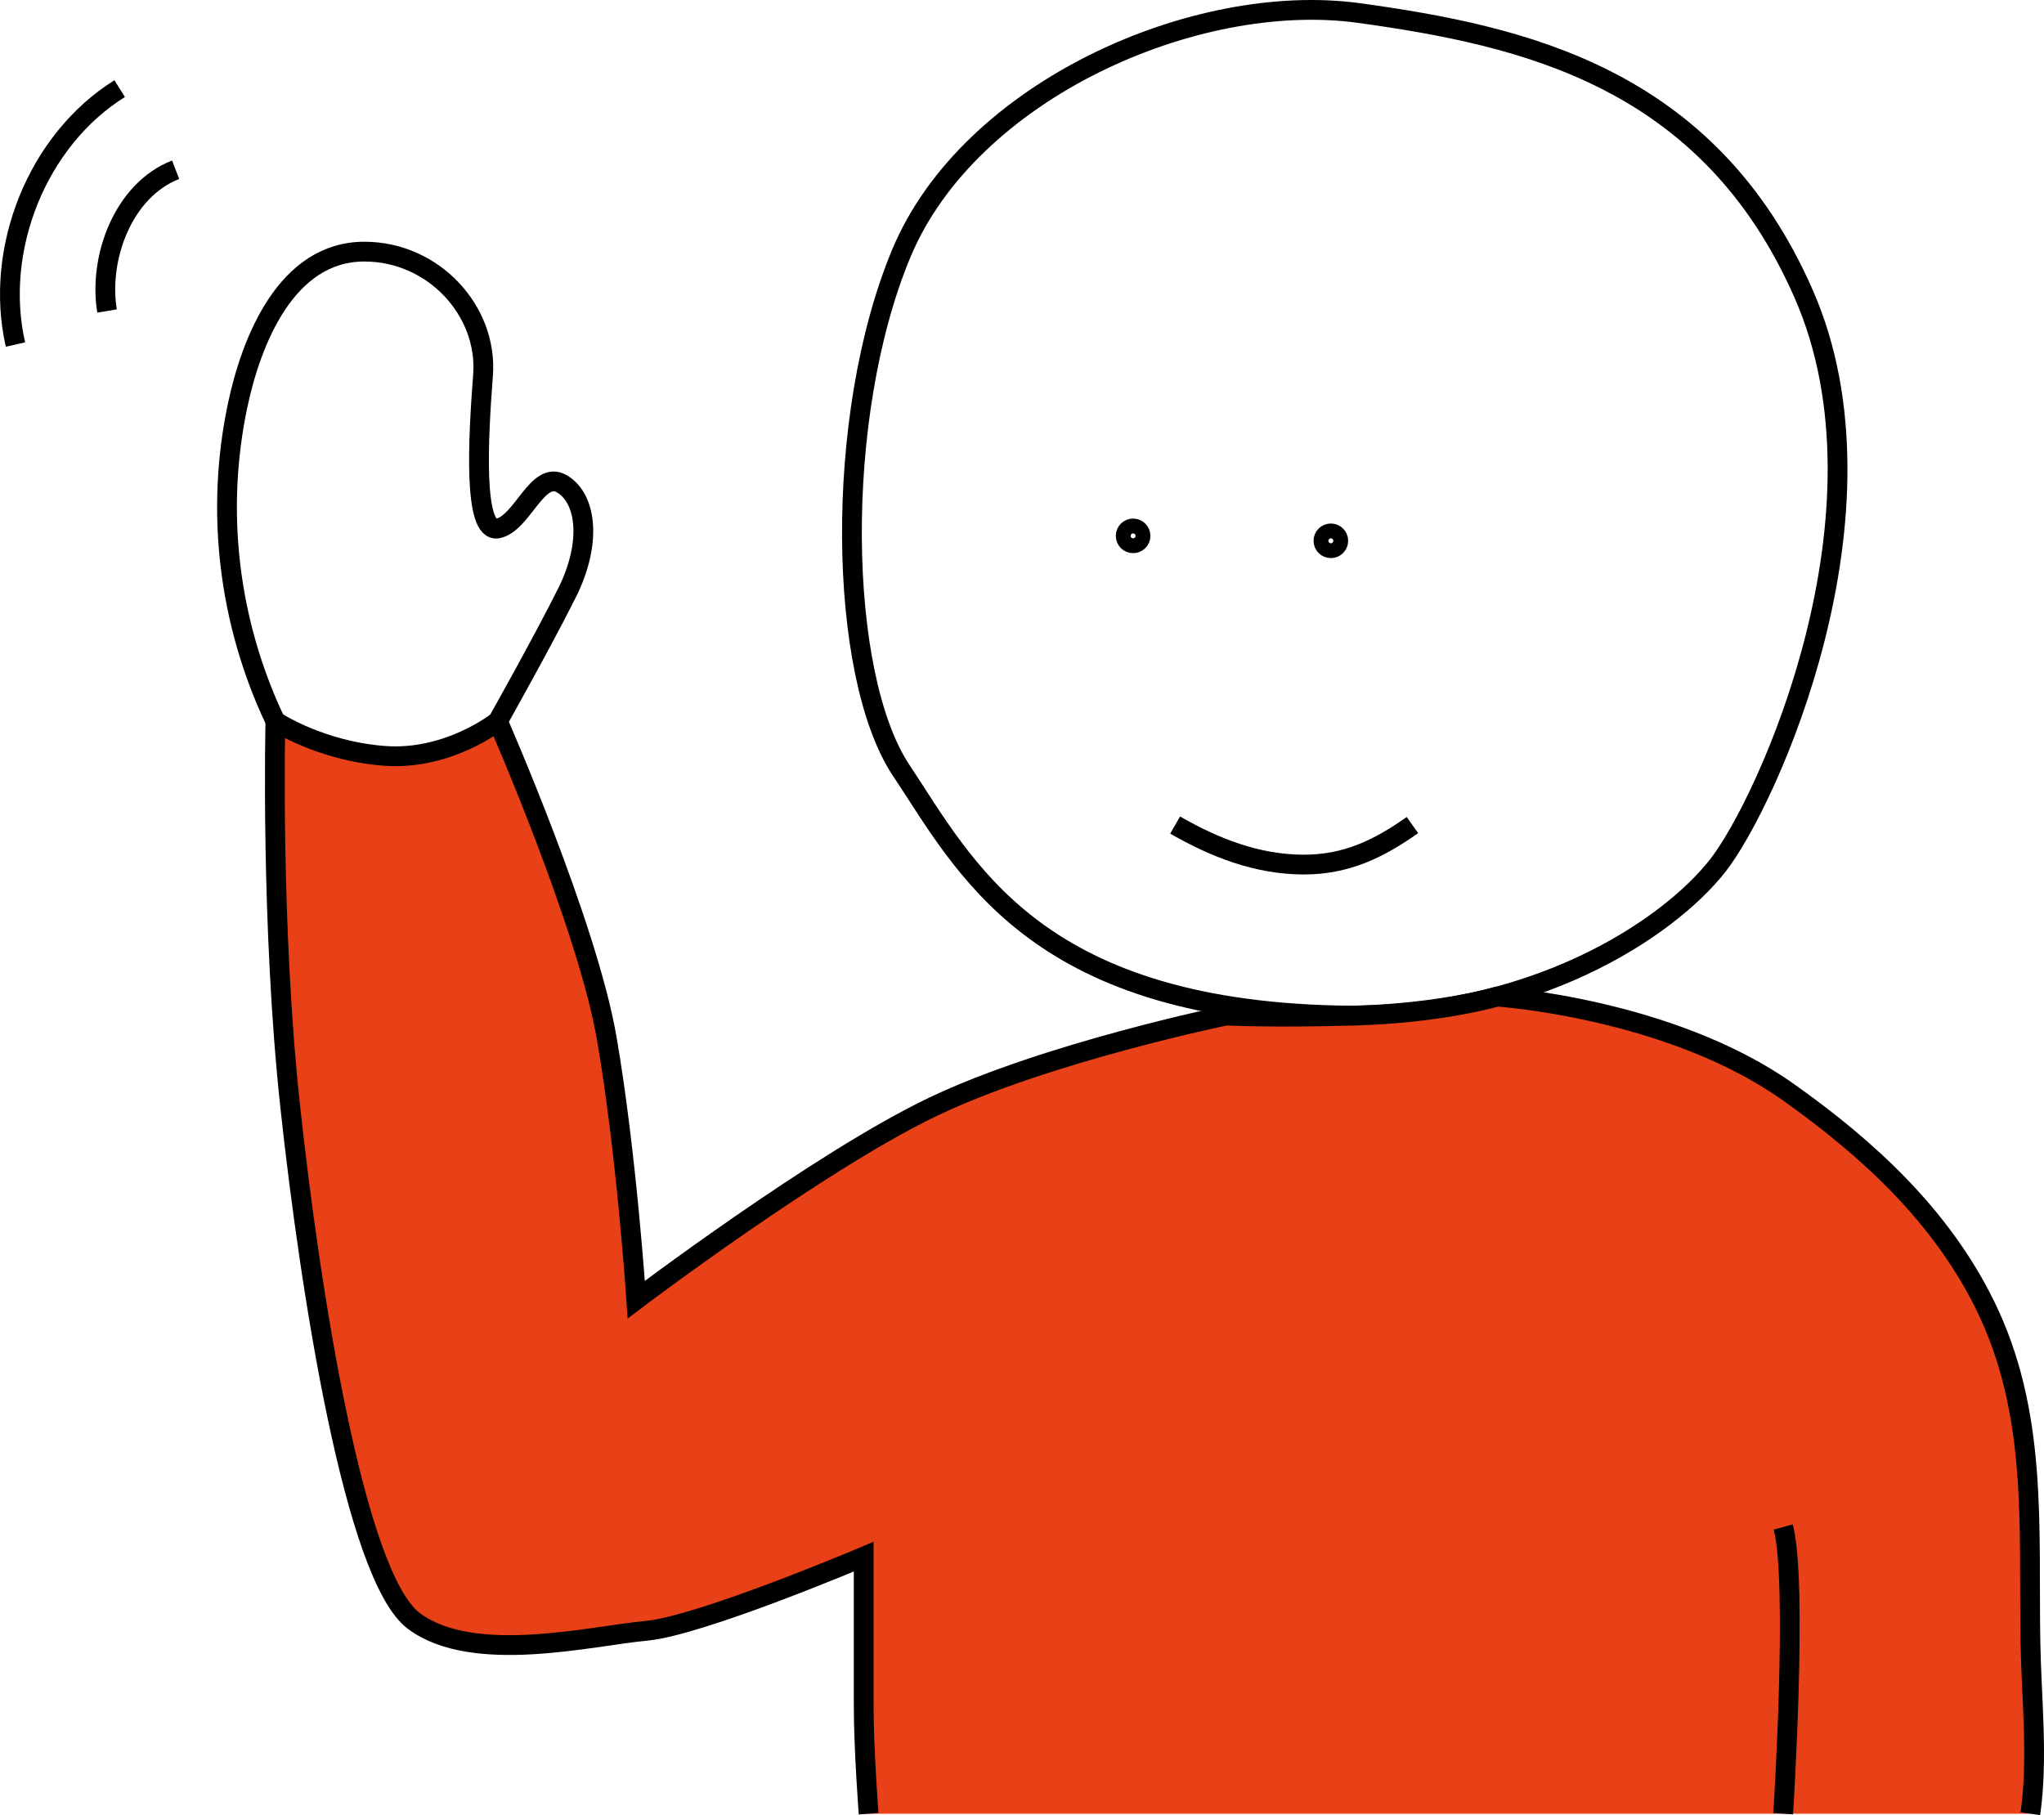 <?xml version="1.0" encoding="utf-8"?>
<!-- Generator: Adobe Illustrator 22.1.0, SVG Export Plug-In . SVG Version: 6.00 Build 0)  -->
<svg version="1.1" id="Layer_2" xmlns="http://www.w3.org/2000/svg" xmlns:xlink="http://www.w3.org/1999/xlink" x="0px" y="0px"
	 viewBox="0 0 413.467 367.184" style="enable-background:new 0 0 413.467 367.184;" xml:space="preserve">
<style type="text/css">
	.st0{fill:none;stroke:#000000;stroke-width:4;stroke-miterlimit:10;}
	.st1{fill:#F7931E;stroke:#000000;stroke-width:4;stroke-miterlimit:10;}
	.st2{fill:#E84118;stroke:#000000;stroke-width:4;stroke-miterlimit:10;}
</style>
<path class="st0" d="M270.386,205.404c-61.453-1.429-75.231-30.276-88.075-49.542c-12.844-19.267-13.762-71.561,0-104.59
	c13.762-33.028,59.634-53.212,92.663-48.625s70.644,12.844,89.91,56.882s-7.34,102.755-17.432,115.599
	C337.36,187.972,309.836,206.321,270.386,205.404z"/>
<circle class="st0" cx="229.209" cy="108.401" r="1.5"/>
<circle class="st0" cx="269.209" cy="109.401" r="1.5"/>
<path class="st0" d="M237.709,166.901c7.997,4.598,16.568,7.967,25.951,7.996c8.601,0.026,15.219-3.15,22.049-7.996"/>
<path class="st1" d="M364.709,366.901"/>
<path class="st2" d="M410.709,366.901c1.593-11.154,0.213-23.333,0.017-34.547c-0.414-23.673,1.566-46.477-9.196-68.352
	c-8.875-18.04-23.628-31.631-39.821-43.102c-24-17-58.882-19.292-58.882-19.292s-11.118,3.292-28.133,3.816
	c-17.015,0.524-26.683,0.012-26.683,0.012s-36.302,7.464-59.302,18.464s-60,39-60,39s-2-30-6-53s-22-64-22-64s-10,8-23,7s-22-7-22-7
	s-1,41,3,78s13,95,25,104s36,3,47,2s44-15,44-15s0,19,0,30c0,9,1,22,1,22"/>
<path class="st1" d="M360.709,308.901c3,11,0,58,0,58"/>
<path class="st0" d="M55.709,145.901c-9.475-19.934-12.208-42.465-7.604-64.056c2.742-12.86,9.793-30.944,25.604-30.944
	c14,0,25,12,24,25s-2,32,3,31s8-12,13-9s6,12,1,22s-14,26-14,26"/>
<path class="st0" d="M35.53,34.336C24.858,38.481,19.881,52.283,21.654,62.91"/>
<path class="st0" d="M24.206,17.924C7.474,28.385-1.263,50.47,3.126,69.699"/>
</svg>
